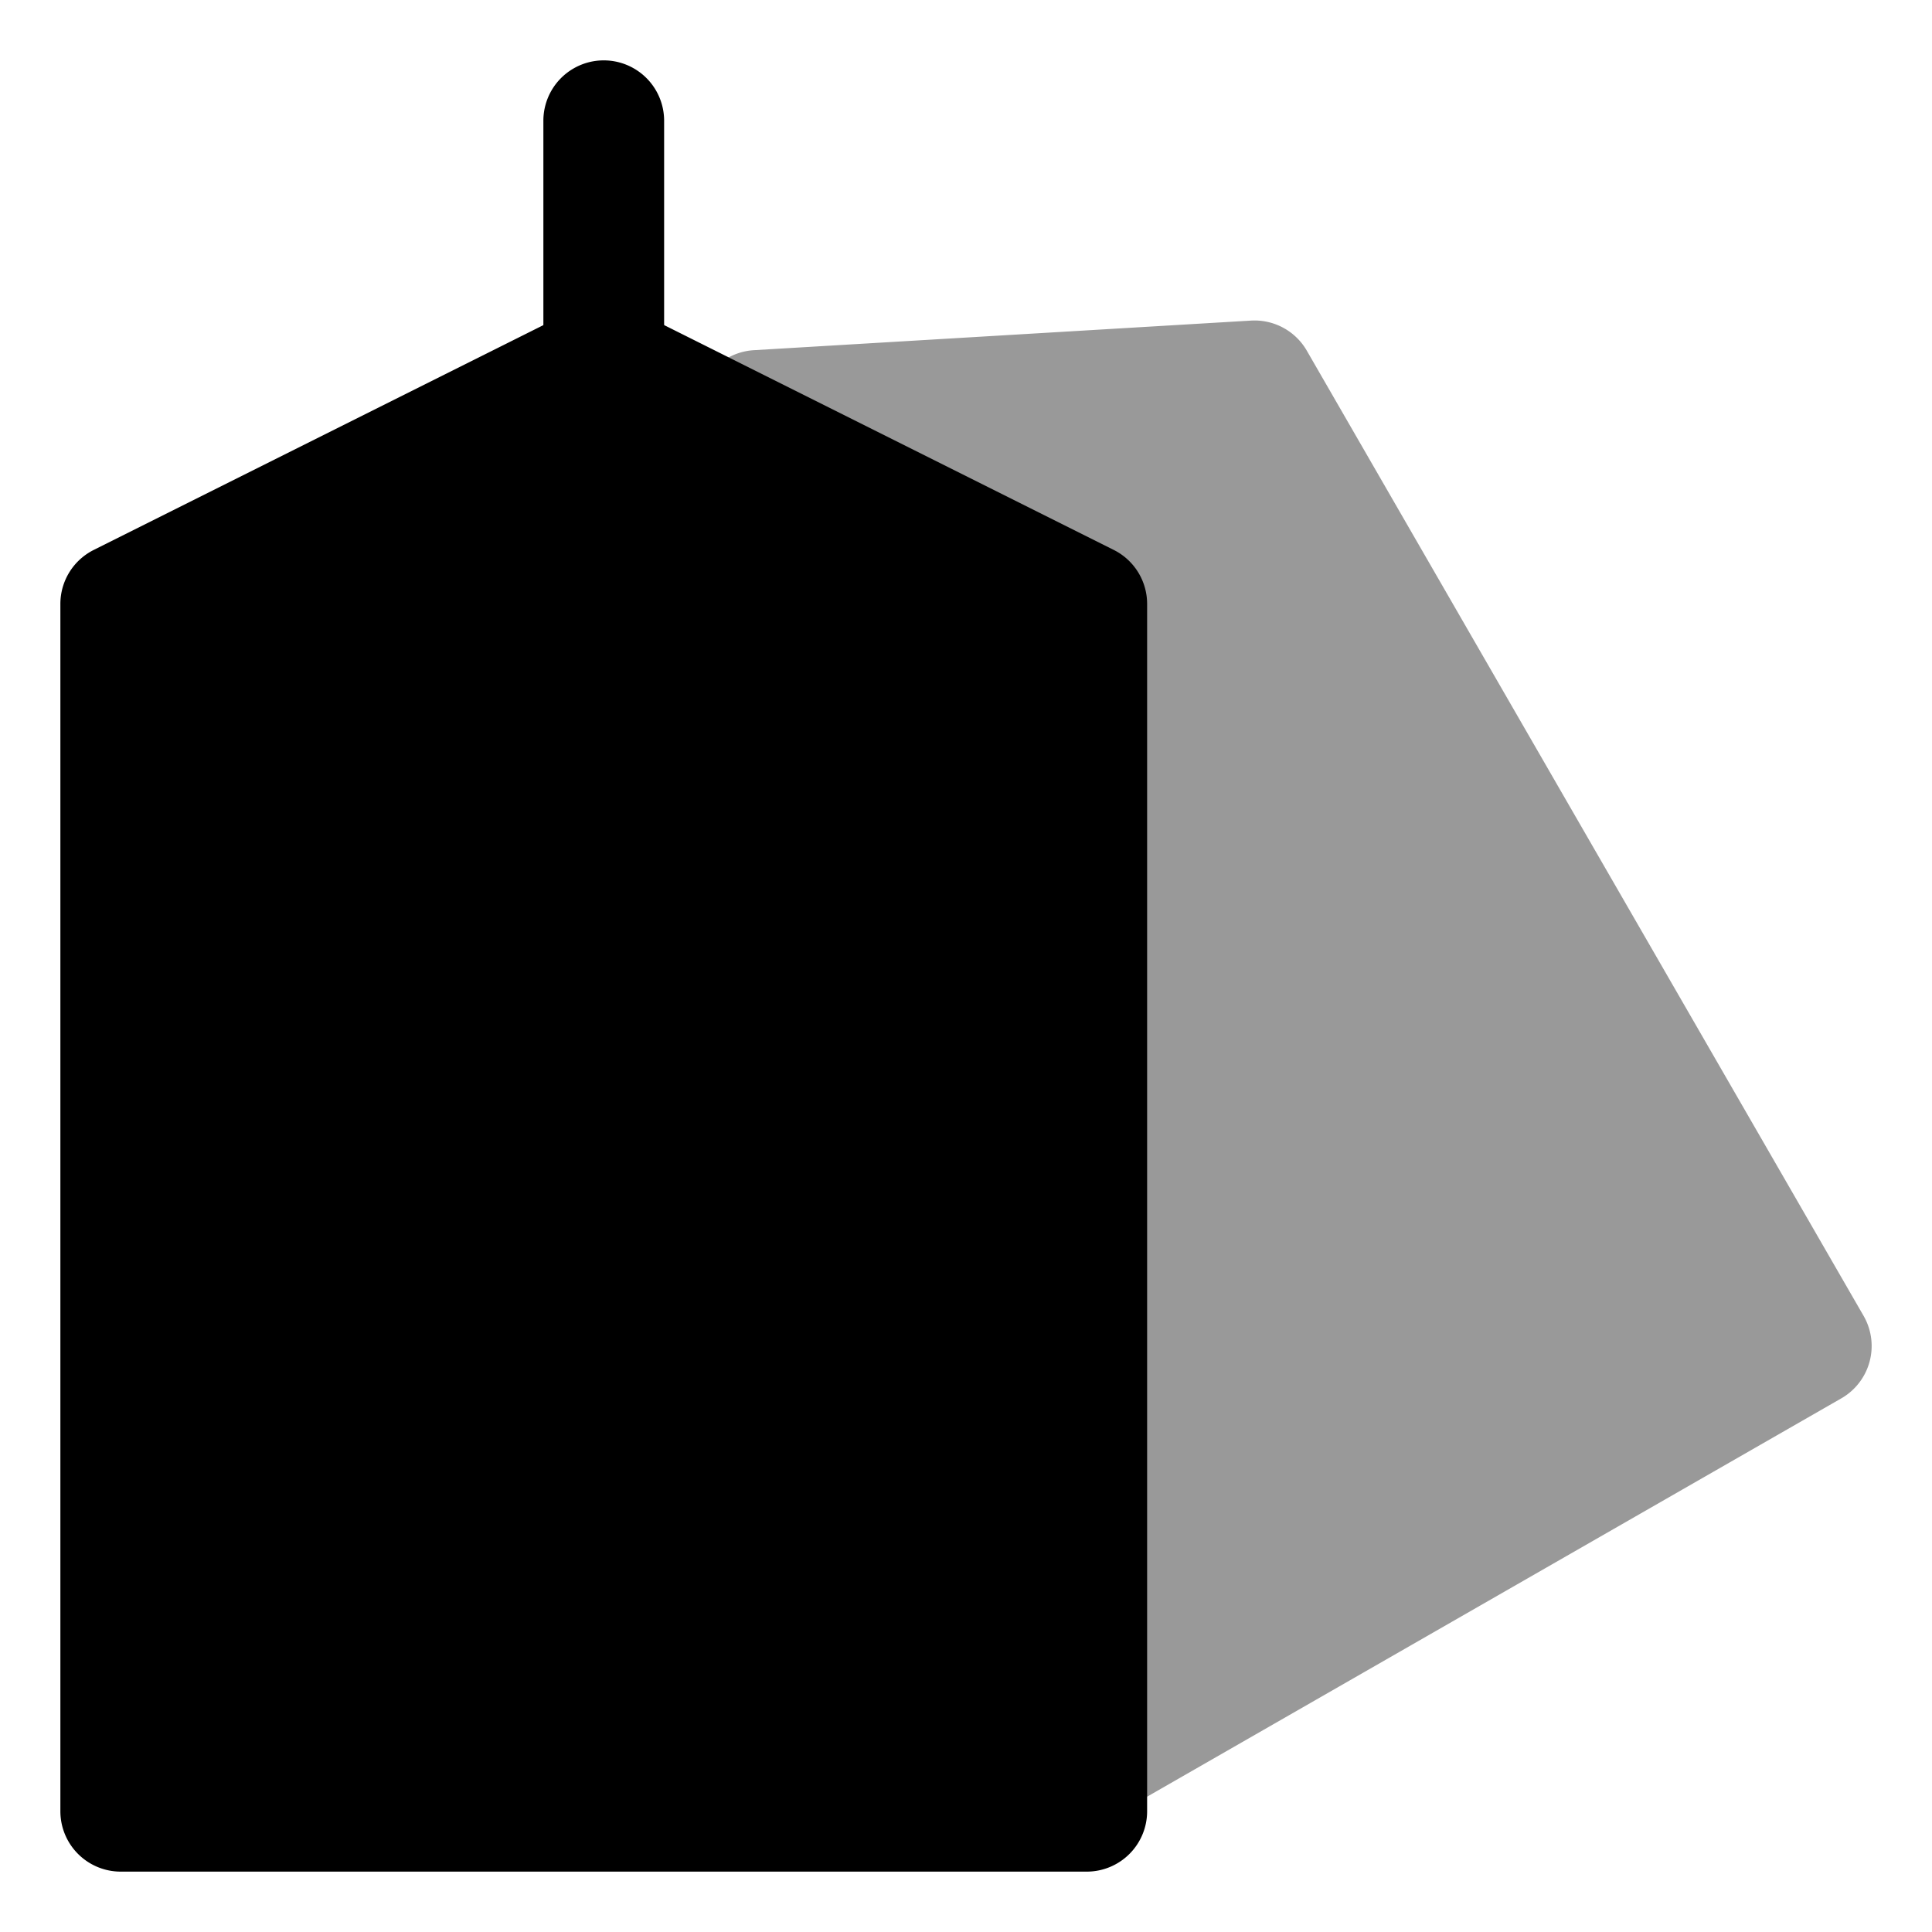 <svg width="24px" height="24px" viewBox="0 0 32 32" xmlns="http://www.w3.org/2000/svg">
<path opacity="0.4" fill-rule="evenodd" clip-rule="evenodd" d="M30.87,21.8l-9.23-16a1,1,0,0,0-.92-.49l-8.23.49a1,1,0,0,0-.78.45L7.17,13.15a1,1,0,0,0,0,1l9.23,16a1,1,0,0,0,.6.46,1.17,1.17,0,0,0,.26,0,1,1,0,0,0,.5-.14L30.5,23.16A1,1,0,0,0,30.87,21.8Z"></path>
<path d="M18.45,9.11l-8-4a1,1,0,0,0-.9,0l-8,4A1,1,0,0,0,1,10V30a1,1,0,0,0,1,1H18a1,1,0,0,0,1-1V10A1,1,0,0,0,18.45,9.11Z"></path>
<path d="M10,11a1,1,0,0,1-1-1V2a1,1,0,0,1,2,0v8A1,1,0,0,1,10,11Z"></path>
</svg>